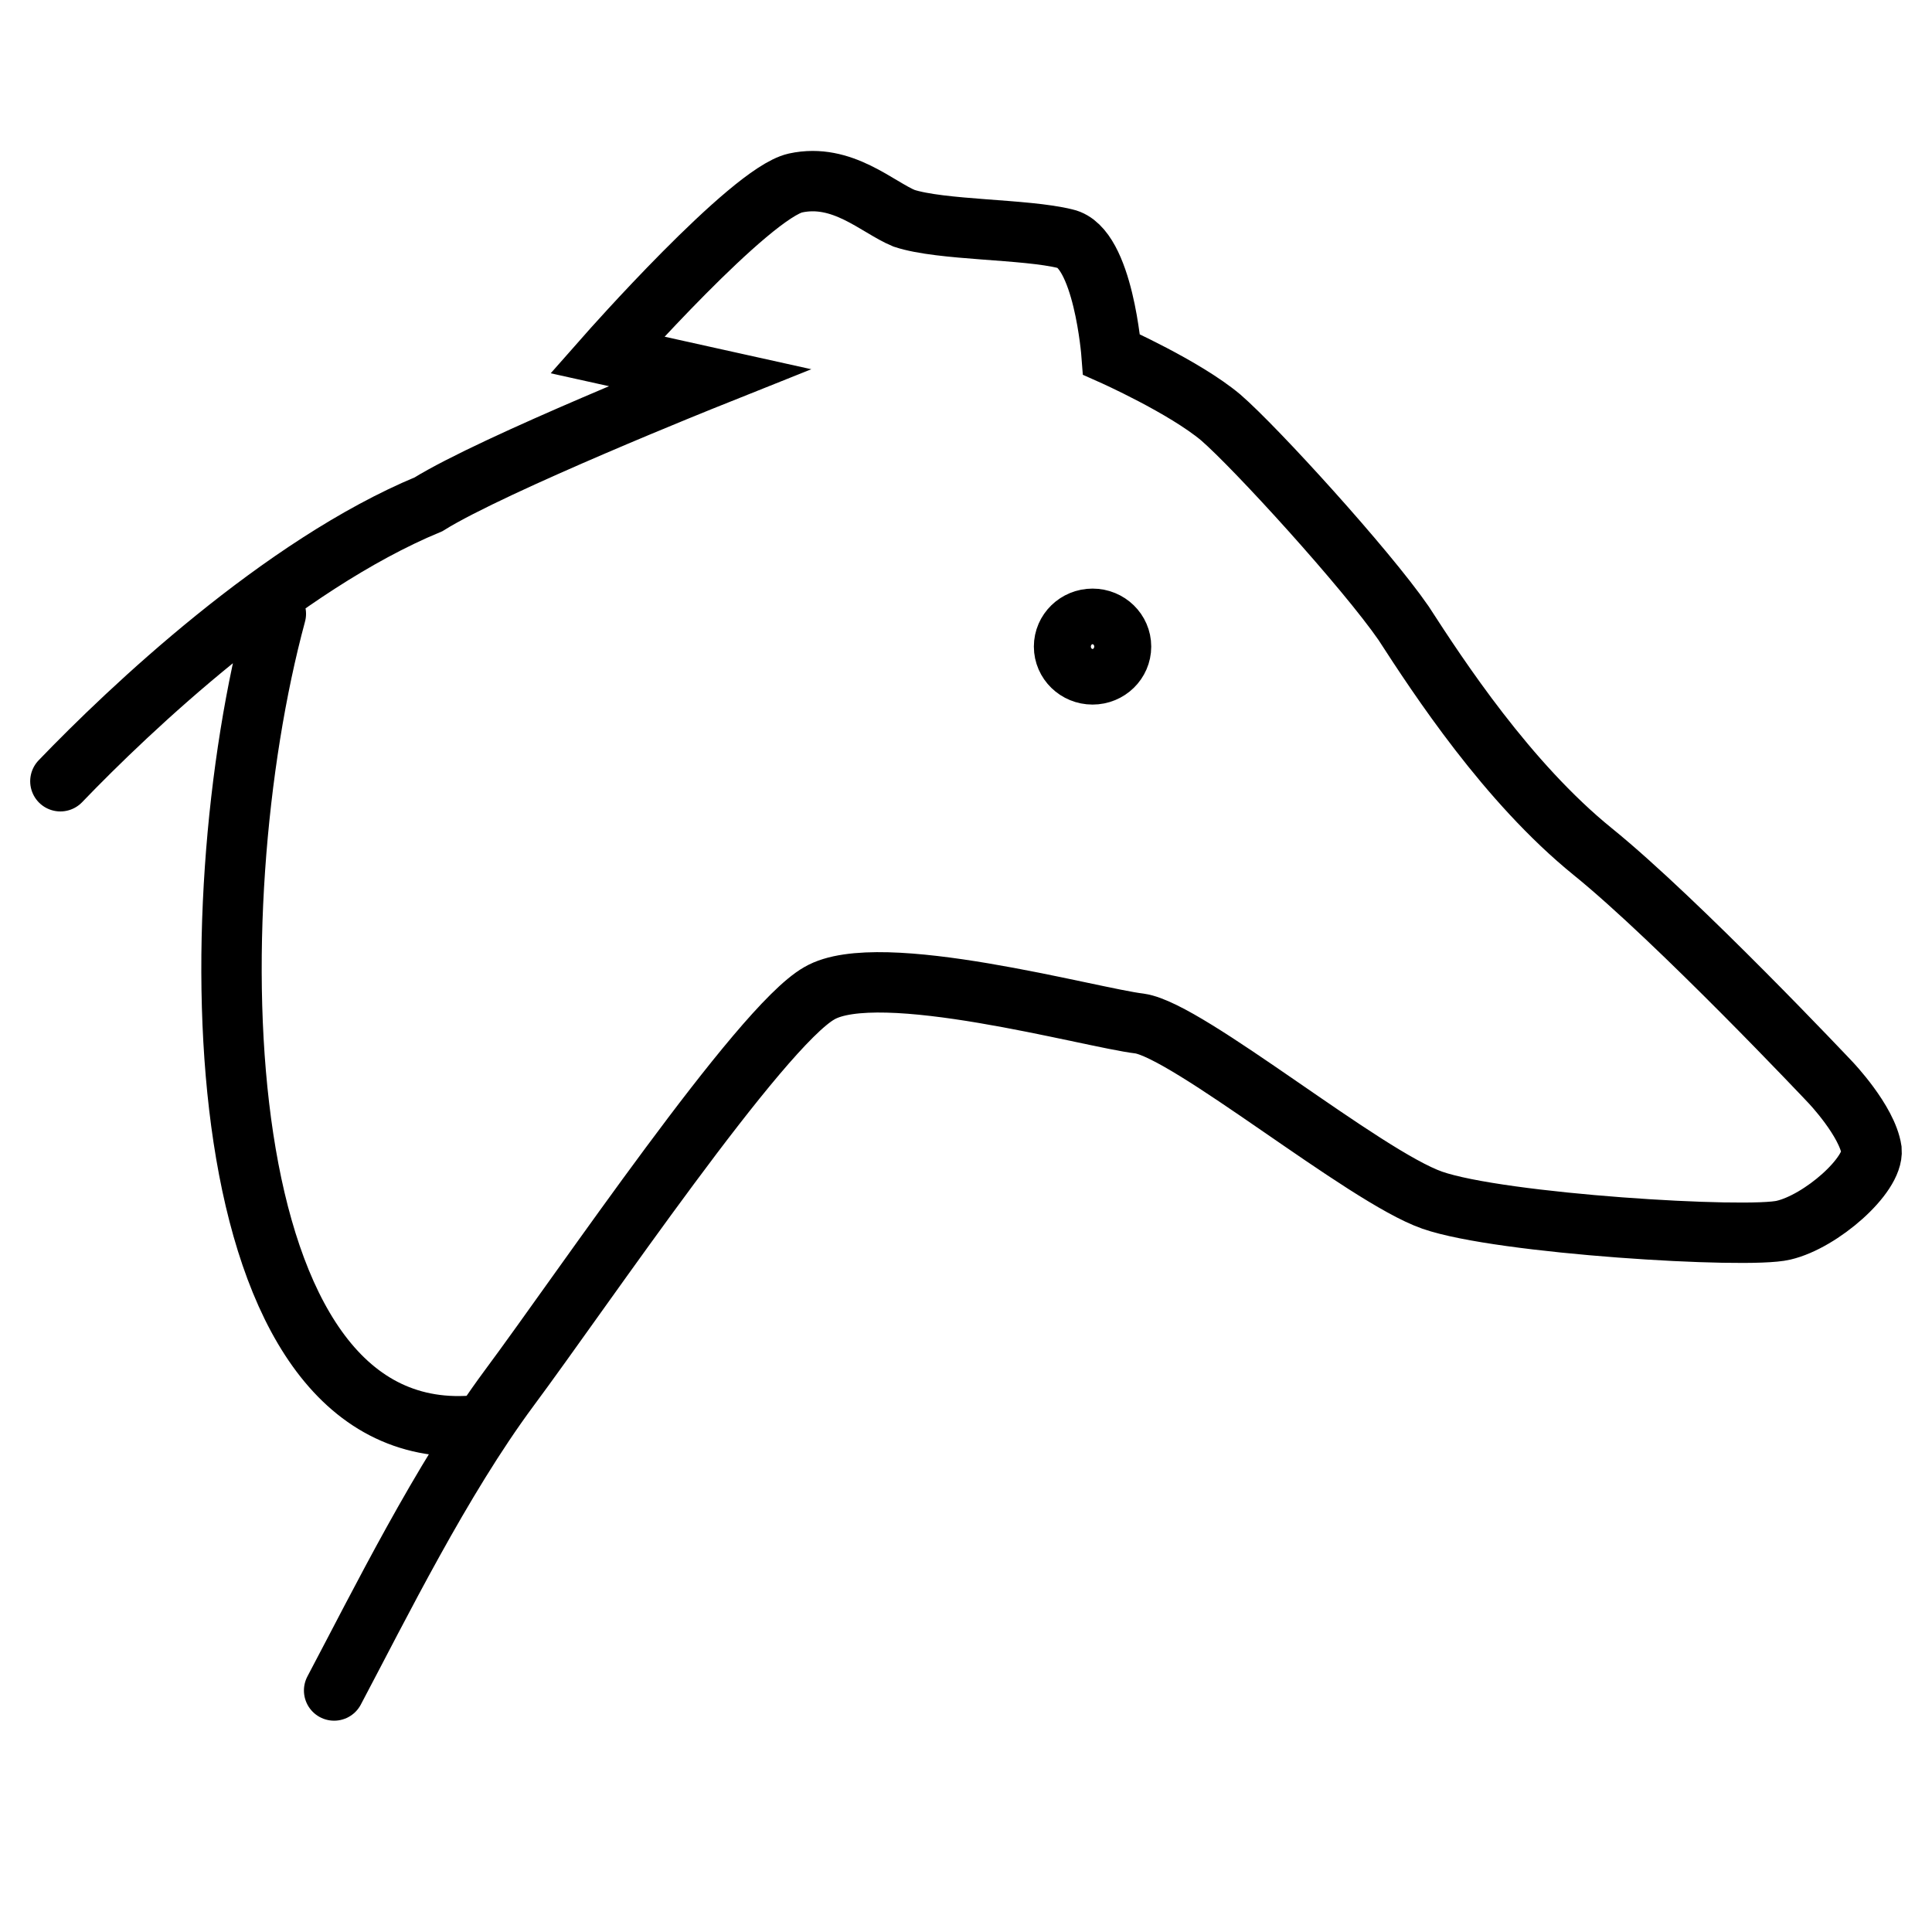 <svg width="32" height="32" viewBox="0 0 32 32" fill="none" xmlns="http://www.w3.org/2000/svg">
<path d="M1 12.94C2.145 11.748 4.664 9.363 7.097 8.353C8.184 7.678 11.748 6.253 11.748 6.253L10.057 5.878C10.057 5.878 12.418 3.202 13.175 3.031C13.953 2.862 14.528 3.431 14.973 3.615C15.593 3.819 16.978 3.788 17.648 3.955C18.276 4.095 18.411 5.872 18.411 5.872C18.411 5.872 19.614 6.407 20.219 6.914C20.802 7.418 22.623 9.418 23.246 10.319C23.825 11.214 24.965 12.959 26.381 14.106C27.797 15.253 30.315 17.924 30.315 17.924C30.315 17.924 30.926 18.562 30.999 19.049C31.036 19.466 30.161 20.232 29.541 20.376C28.944 20.522 24.854 20.274 23.723 19.879C22.591 19.483 19.685 17.071 18.876 16.953C18.064 16.857 14.556 15.873 13.57 16.452C12.587 17.009 9.663 21.337 8.431 22.995C7.306 24.514 6.292 26.568 5.534 28M4.569 10.167C3.239 15.087 3.384 23.93 7.818 23.615M17.624 10.709C17.624 10.964 17.836 11.17 18.096 11.17C18.357 11.17 18.568 10.964 18.568 10.709C18.568 10.455 18.357 10.249 18.096 10.249C17.836 10.249 17.624 10.455 17.624 10.709Z" stroke="black" stroke-miterlimit="10" stroke-linecap="round"/>
</svg>
